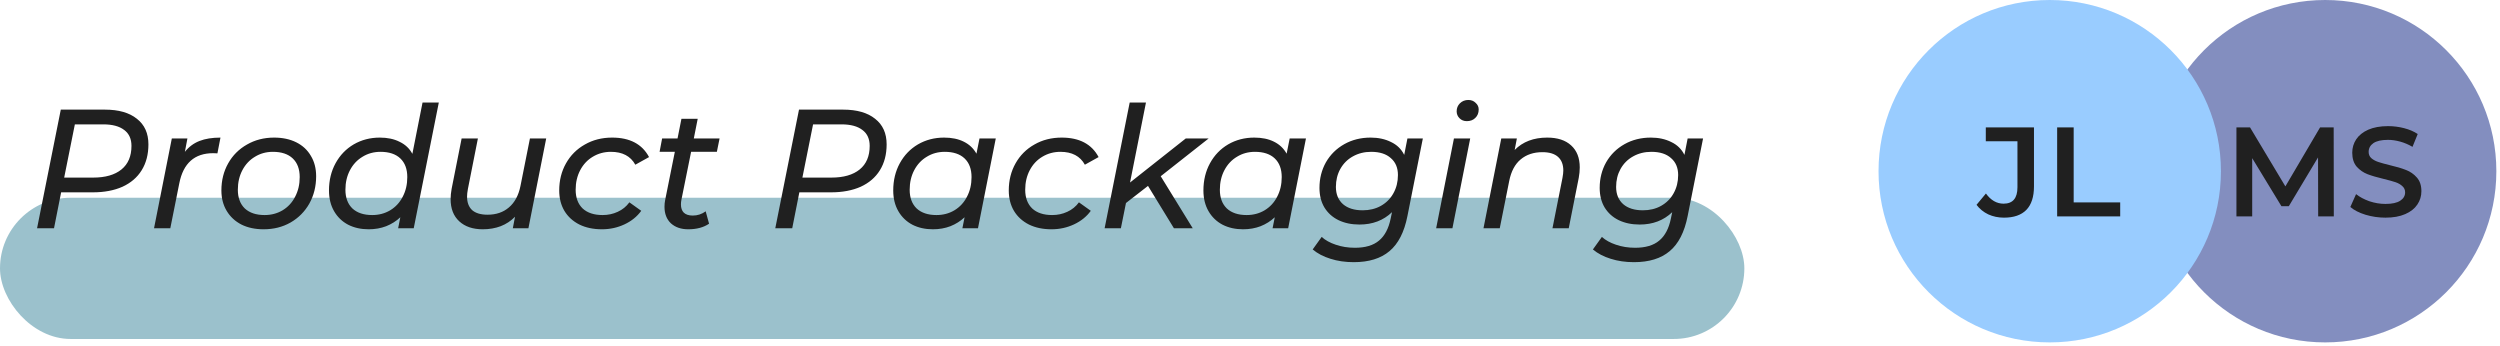 <svg width="354" height="49" viewBox="0 0 354 49" fill="none" xmlns="http://www.w3.org/2000/svg">
<rect y="28" width="247" height="20" rx="10" fill="#38849A" fill-opacity="0.5"/>
<path d="M14.848 15.523C16.8 15.523 18.312 15.955 19.384 16.819C20.472 17.667 21.016 18.875 21.016 20.443C21.016 21.867 20.696 23.091 20.056 24.115C19.432 25.123 18.528 25.899 17.344 26.443C16.16 26.971 14.76 27.235 13.144 27.235H8.656L7.648 32.323H5.248L8.608 15.523H14.848ZM13.192 25.147C14.92 25.147 16.256 24.763 17.2 23.995C18.144 23.227 18.616 22.115 18.616 20.659C18.616 19.667 18.272 18.915 17.584 18.403C16.896 17.875 15.912 17.611 14.632 17.611H10.6L9.088 25.147H13.192ZM26.179 21.499C26.739 20.795 27.427 20.283 28.243 19.963C29.059 19.643 30.051 19.483 31.219 19.483L30.787 21.715C30.643 21.699 30.443 21.691 30.187 21.691C27.547 21.691 25.947 23.115 25.387 25.963L24.115 32.323H21.811L24.331 19.603H26.539L26.179 21.499ZM37.325 32.467C36.126 32.467 35.078 32.243 34.181 31.795C33.285 31.331 32.59 30.683 32.093 29.851C31.598 29.019 31.349 28.059 31.349 26.971C31.349 25.547 31.669 24.267 32.309 23.131C32.95 21.995 33.837 21.107 34.974 20.467C36.109 19.811 37.389 19.483 38.813 19.483C40.014 19.483 41.062 19.707 41.958 20.155C42.853 20.603 43.541 21.243 44.022 22.075C44.517 22.891 44.766 23.851 44.766 24.955C44.766 26.379 44.446 27.667 43.806 28.819C43.166 29.955 42.278 30.851 41.142 31.507C40.022 32.147 38.749 32.467 37.325 32.467ZM37.469 30.451C38.413 30.451 39.261 30.227 40.014 29.779C40.782 29.315 41.373 28.675 41.789 27.859C42.221 27.043 42.438 26.115 42.438 25.075C42.438 23.939 42.109 23.059 41.453 22.435C40.797 21.811 39.861 21.499 38.645 21.499C37.702 21.499 36.853 21.731 36.102 22.195C35.349 22.643 34.758 23.275 34.325 24.091C33.894 24.907 33.678 25.835 33.678 26.875C33.678 27.995 34.005 28.875 34.661 29.515C35.334 30.139 36.27 30.451 37.469 30.451ZM62.136 14.515L58.584 32.323H56.376L56.688 30.763C56.112 31.307 55.44 31.731 54.672 32.035C53.92 32.323 53.096 32.467 52.2 32.467C51.112 32.467 50.144 32.251 49.296 31.819C48.448 31.371 47.784 30.731 47.304 29.899C46.824 29.067 46.584 28.091 46.584 26.971C46.584 25.531 46.896 24.243 47.52 23.107C48.144 21.971 49 21.083 50.088 20.443C51.192 19.803 52.424 19.483 53.784 19.483C54.872 19.483 55.808 19.683 56.592 20.083C57.392 20.467 57.992 21.035 58.392 21.787L59.832 14.515H62.136ZM52.704 30.451C53.648 30.451 54.496 30.227 55.248 29.779C56.016 29.315 56.608 28.675 57.024 27.859C57.456 27.043 57.672 26.115 57.672 25.075C57.672 23.939 57.344 23.059 56.688 22.435C56.032 21.811 55.096 21.499 53.88 21.499C52.936 21.499 52.088 21.731 51.336 22.195C50.584 22.643 49.992 23.275 49.56 24.091C49.128 24.907 48.912 25.835 48.912 26.875C48.912 27.995 49.24 28.875 49.896 29.515C50.568 30.139 51.504 30.451 52.704 30.451ZM77.343 19.603L74.823 32.323H72.615L72.927 30.691C72.351 31.283 71.671 31.731 70.887 32.035C70.119 32.323 69.279 32.467 68.367 32.467C66.959 32.467 65.847 32.091 65.031 31.339C64.215 30.587 63.807 29.539 63.807 28.195C63.807 27.747 63.855 27.259 63.951 26.731L65.367 19.603H67.671L66.255 26.755C66.175 27.187 66.135 27.547 66.135 27.835C66.135 28.667 66.375 29.307 66.855 29.755C67.351 30.187 68.079 30.403 69.039 30.403C70.255 30.403 71.263 30.059 72.063 29.371C72.879 28.683 73.423 27.675 73.695 26.347L75.039 19.603H77.343ZM85.233 32.467C84.017 32.467 82.953 32.243 82.041 31.795C81.129 31.331 80.425 30.691 79.929 29.875C79.433 29.043 79.185 28.075 79.185 26.971C79.185 25.547 79.505 24.267 80.145 23.131C80.785 21.995 81.673 21.107 82.809 20.467C83.945 19.811 85.233 19.483 86.673 19.483C89.185 19.483 90.929 20.403 91.905 22.243L89.961 23.323C89.289 22.107 88.137 21.499 86.505 21.499C85.561 21.499 84.705 21.731 83.937 22.195C83.185 22.643 82.593 23.275 82.161 24.091C81.729 24.907 81.513 25.835 81.513 26.875C81.513 27.995 81.841 28.875 82.497 29.515C83.169 30.139 84.113 30.451 85.329 30.451C86.097 30.451 86.809 30.299 87.465 29.995C88.137 29.691 88.689 29.243 89.121 28.651L90.801 29.851C90.209 30.667 89.417 31.307 88.425 31.771C87.433 32.235 86.369 32.467 85.233 32.467ZM96.492 28.267C96.444 28.507 96.42 28.731 96.42 28.939C96.42 29.451 96.556 29.843 96.828 30.115C97.116 30.387 97.54 30.523 98.1 30.523C98.772 30.523 99.38 30.323 99.924 29.923L100.404 31.675C99.636 32.203 98.652 32.467 97.452 32.467C96.444 32.467 95.628 32.187 95.004 31.627C94.396 31.051 94.092 30.267 94.092 29.275C94.092 28.939 94.124 28.619 94.188 28.315L95.556 21.499H93.396L93.756 19.603H95.94L96.492 16.819H98.796L98.244 19.603H101.892L101.508 21.499H97.86L96.492 28.267ZM119.379 15.523C121.331 15.523 122.843 15.955 123.915 16.819C125.003 17.667 125.547 18.875 125.547 20.443C125.547 21.867 125.227 23.091 124.587 24.115C123.963 25.123 123.059 25.899 121.875 26.443C120.691 26.971 119.291 27.235 117.675 27.235H113.187L112.179 32.323H109.779L113.139 15.523H119.379ZM117.723 25.147C119.451 25.147 120.787 24.763 121.731 23.995C122.675 23.227 123.147 22.115 123.147 20.659C123.147 19.667 122.803 18.915 122.115 18.403C121.427 17.875 120.443 17.611 119.163 17.611H115.131L113.619 25.147H117.723ZM141.002 19.603L138.482 32.323H136.274L136.586 30.763C136.01 31.307 135.338 31.731 134.57 32.035C133.818 32.323 132.994 32.467 132.098 32.467C131.01 32.467 130.042 32.251 129.194 31.819C128.346 31.371 127.682 30.731 127.202 29.899C126.722 29.067 126.482 28.091 126.482 26.971C126.482 25.531 126.794 24.243 127.418 23.107C128.042 21.971 128.898 21.083 129.986 20.443C131.09 19.803 132.322 19.483 133.682 19.483C134.77 19.483 135.698 19.675 136.466 20.059C137.25 20.443 137.85 21.011 138.266 21.763L138.698 19.603H141.002ZM132.602 30.451C133.546 30.451 134.394 30.227 135.146 29.779C135.914 29.315 136.506 28.675 136.922 27.859C137.354 27.043 137.57 26.115 137.57 25.075C137.57 23.939 137.242 23.059 136.586 22.435C135.93 21.811 134.994 21.499 133.778 21.499C132.834 21.499 131.986 21.731 131.234 22.195C130.482 22.643 129.89 23.275 129.458 24.091C129.026 24.907 128.81 25.835 128.81 26.875C128.81 27.995 129.138 28.875 129.794 29.515C130.466 30.139 131.402 30.451 132.602 30.451ZM148.89 32.467C147.674 32.467 146.61 32.243 145.698 31.795C144.786 31.331 144.082 30.691 143.586 29.875C143.09 29.043 142.842 28.075 142.842 26.971C142.842 25.547 143.162 24.267 143.802 23.131C144.442 21.995 145.33 21.107 146.466 20.467C147.602 19.811 148.89 19.483 150.33 19.483C152.842 19.483 154.586 20.403 155.562 22.243L153.618 23.323C152.946 22.107 151.794 21.499 150.162 21.499C149.218 21.499 148.362 21.731 147.594 22.195C146.842 22.643 146.25 23.275 145.818 24.091C145.386 24.907 145.17 25.835 145.17 26.875C145.17 27.995 145.498 28.875 146.154 29.515C146.826 30.139 147.77 30.451 148.986 30.451C149.754 30.451 150.466 30.299 151.122 29.995C151.794 29.691 152.346 29.243 152.778 28.651L154.458 29.851C153.866 30.667 153.074 31.307 152.082 31.771C151.09 32.235 150.026 32.467 148.89 32.467ZM164.357 24.955L168.893 32.323H166.229L162.557 26.323L159.437 28.747L158.717 32.323H156.413L159.965 14.515H162.269L160.013 25.843L167.909 19.603H171.149L164.357 24.955ZM184.924 19.603L182.404 32.323H180.196L180.508 30.763C179.932 31.307 179.26 31.731 178.492 32.035C177.74 32.323 176.916 32.467 176.02 32.467C174.932 32.467 173.964 32.251 173.116 31.819C172.268 31.371 171.604 30.731 171.124 29.899C170.644 29.067 170.404 28.091 170.404 26.971C170.404 25.531 170.716 24.243 171.34 23.107C171.964 21.971 172.82 21.083 173.908 20.443C175.012 19.803 176.244 19.483 177.604 19.483C178.692 19.483 179.62 19.675 180.388 20.059C181.172 20.443 181.772 21.011 182.188 21.763L182.62 19.603H184.924ZM176.524 30.451C177.468 30.451 178.316 30.227 179.068 29.779C179.836 29.315 180.428 28.675 180.844 27.859C181.276 27.043 181.492 26.115 181.492 25.075C181.492 23.939 181.164 23.059 180.508 22.435C179.852 21.811 178.916 21.499 177.7 21.499C176.756 21.499 175.908 21.731 175.156 22.195C174.404 22.643 173.812 23.275 173.38 24.091C172.948 24.907 172.732 25.835 172.732 26.875C172.732 27.995 173.06 28.875 173.716 29.515C174.388 30.139 175.324 30.451 176.524 30.451ZM201.476 19.603L199.292 30.595C198.844 32.867 197.996 34.523 196.748 35.563C195.516 36.603 193.828 37.123 191.684 37.123C190.484 37.123 189.388 36.963 188.396 36.643C187.404 36.339 186.564 35.899 185.876 35.323L187.148 33.547C187.66 34.011 188.324 34.379 189.14 34.651C189.972 34.939 190.876 35.083 191.852 35.083C193.324 35.083 194.46 34.747 195.26 34.075C196.076 33.403 196.628 32.363 196.916 30.955L197.108 30.043C195.892 31.211 194.356 31.795 192.5 31.795C191.38 31.795 190.388 31.587 189.524 31.171C188.676 30.755 188.012 30.155 187.532 29.371C187.068 28.587 186.836 27.667 186.836 26.611C186.836 25.283 187.14 24.075 187.748 22.987C188.372 21.899 189.236 21.043 190.34 20.419C191.444 19.795 192.692 19.483 194.084 19.483C195.172 19.483 196.132 19.691 196.964 20.107C197.812 20.507 198.436 21.115 198.836 21.931L199.292 19.603H201.476ZM192.956 29.779C193.916 29.779 194.772 29.571 195.524 29.155C196.292 28.723 196.884 28.131 197.3 27.379C197.732 26.611 197.948 25.747 197.948 24.787C197.948 23.763 197.612 22.963 196.94 22.387C196.284 21.795 195.356 21.499 194.156 21.499C193.196 21.499 192.332 21.715 191.564 22.147C190.812 22.563 190.22 23.155 189.788 23.923C189.372 24.675 189.164 25.523 189.164 26.467C189.164 27.507 189.5 28.323 190.172 28.915C190.844 29.491 191.772 29.779 192.956 29.779ZM205.878 19.603H208.182L205.662 32.323H203.358L205.878 19.603ZM207.702 17.155C207.286 17.155 206.942 17.019 206.67 16.747C206.398 16.475 206.262 16.147 206.262 15.763C206.262 15.315 206.414 14.939 206.718 14.635C207.038 14.315 207.438 14.155 207.918 14.155C208.334 14.155 208.678 14.291 208.95 14.563C209.238 14.819 209.382 15.131 209.382 15.499C209.382 15.995 209.222 16.395 208.902 16.699C208.598 17.003 208.198 17.155 207.702 17.155ZM219.085 19.483C220.541 19.483 221.669 19.851 222.469 20.587C223.285 21.323 223.693 22.363 223.693 23.707C223.693 24.171 223.645 24.667 223.549 25.195L222.133 32.323H219.829L221.245 25.195C221.325 24.763 221.365 24.411 221.365 24.139C221.365 23.307 221.117 22.667 220.621 22.219C220.125 21.771 219.389 21.547 218.413 21.547C217.165 21.547 216.133 21.891 215.317 22.579C214.517 23.251 213.981 24.259 213.709 25.603L212.365 32.323H210.061L212.581 19.603H214.789L214.477 21.235C215.629 20.067 217.165 19.483 219.085 19.483ZM241.155 19.603L238.971 30.595C238.523 32.867 237.675 34.523 236.427 35.563C235.195 36.603 233.507 37.123 231.363 37.123C230.163 37.123 229.067 36.963 228.075 36.643C227.083 36.339 226.243 35.899 225.555 35.323L226.827 33.547C227.339 34.011 228.003 34.379 228.819 34.651C229.651 34.939 230.555 35.083 231.531 35.083C233.003 35.083 234.139 34.747 234.939 34.075C235.755 33.403 236.307 32.363 236.595 30.955L236.787 30.043C235.571 31.211 234.035 31.795 232.179 31.795C231.059 31.795 230.067 31.587 229.203 31.171C228.355 30.755 227.691 30.155 227.211 29.371C226.747 28.587 226.515 27.667 226.515 26.611C226.515 25.283 226.819 24.075 227.427 22.987C228.051 21.899 228.915 21.043 230.019 20.419C231.123 19.795 232.371 19.483 233.763 19.483C234.851 19.483 235.811 19.691 236.643 20.107C237.491 20.507 238.115 21.115 238.515 21.931L238.971 19.603H241.155ZM232.635 29.779C233.595 29.779 234.451 29.571 235.203 29.155C235.971 28.723 236.563 28.131 236.979 27.379C237.411 26.611 237.627 25.747 237.627 24.787C237.627 23.763 237.291 22.963 236.619 22.387C235.963 21.795 235.035 21.499 233.835 21.499C232.875 21.499 232.011 21.715 231.243 22.147C230.491 22.563 229.899 23.155 229.467 23.923C229.051 24.675 228.843 25.523 228.843 26.467C228.843 27.507 229.179 28.323 229.851 28.915C230.523 29.491 231.451 29.779 232.635 29.779Z" fill="#202020"/>
<circle cx="329.242" cy="24.242" r="24.242" fill="#838EBF"/>
<path d="M328.253 30.64L328.235 22.288L324.095 29.2H323.051L318.911 22.396V30.64H316.679V18.04H318.605L323.609 26.392L328.523 18.04H330.449L330.467 30.64H328.253ZM337.776 30.82C336.804 30.82 335.862 30.682 334.95 30.406C334.05 30.13 333.336 29.764 332.808 29.308L333.618 27.49C334.134 27.898 334.764 28.234 335.508 28.498C336.264 28.75 337.02 28.876 337.776 28.876C338.712 28.876 339.408 28.726 339.864 28.426C340.332 28.126 340.566 27.73 340.566 27.238C340.566 26.878 340.434 26.584 340.17 26.356C339.918 26.116 339.594 25.93 339.198 25.798C338.802 25.666 338.262 25.516 337.578 25.348C336.618 25.12 335.838 24.892 335.238 24.664C334.65 24.436 334.14 24.082 333.708 23.602C333.288 23.11 333.078 22.45 333.078 21.622C333.078 20.926 333.264 20.296 333.636 19.732C334.02 19.156 334.59 18.7 335.346 18.364C336.114 18.028 337.05 17.86 338.154 17.86C338.922 17.86 339.678 17.956 340.422 18.148C341.166 18.34 341.808 18.616 342.348 18.976L341.61 20.794C341.058 20.47 340.482 20.224 339.882 20.056C339.282 19.888 338.7 19.804 338.136 19.804C337.212 19.804 336.522 19.96 336.066 20.272C335.622 20.584 335.4 20.998 335.4 21.514C335.4 21.874 335.526 22.168 335.778 22.396C336.042 22.624 336.372 22.804 336.768 22.936C337.164 23.068 337.704 23.218 338.388 23.386C339.324 23.602 340.092 23.83 340.692 24.07C341.292 24.298 341.802 24.652 342.222 25.132C342.654 25.612 342.87 26.26 342.87 27.076C342.87 27.772 342.678 28.402 342.294 28.966C341.922 29.53 341.352 29.98 340.584 30.316C339.816 30.652 338.88 30.82 337.776 30.82Z" fill="#202020"/>
<circle cx="290.242" cy="24.242" r="24.242" fill="#99CCFF"/>
<path d="M283.763 30.82C282.959 30.82 282.215 30.664 281.531 30.352C280.859 30.028 280.307 29.578 279.875 29.002L281.207 27.4C281.903 28.36 282.737 28.84 283.709 28.84C285.017 28.84 285.671 28.066 285.671 26.518V20.002H281.189V18.04H288.011V26.392C288.011 27.868 287.651 28.978 286.931 29.722C286.211 30.454 285.155 30.82 283.763 30.82ZM291.293 18.04H293.633V28.66H300.221V30.64H291.293V18.04Z" fill="#202020"/>
</svg>
